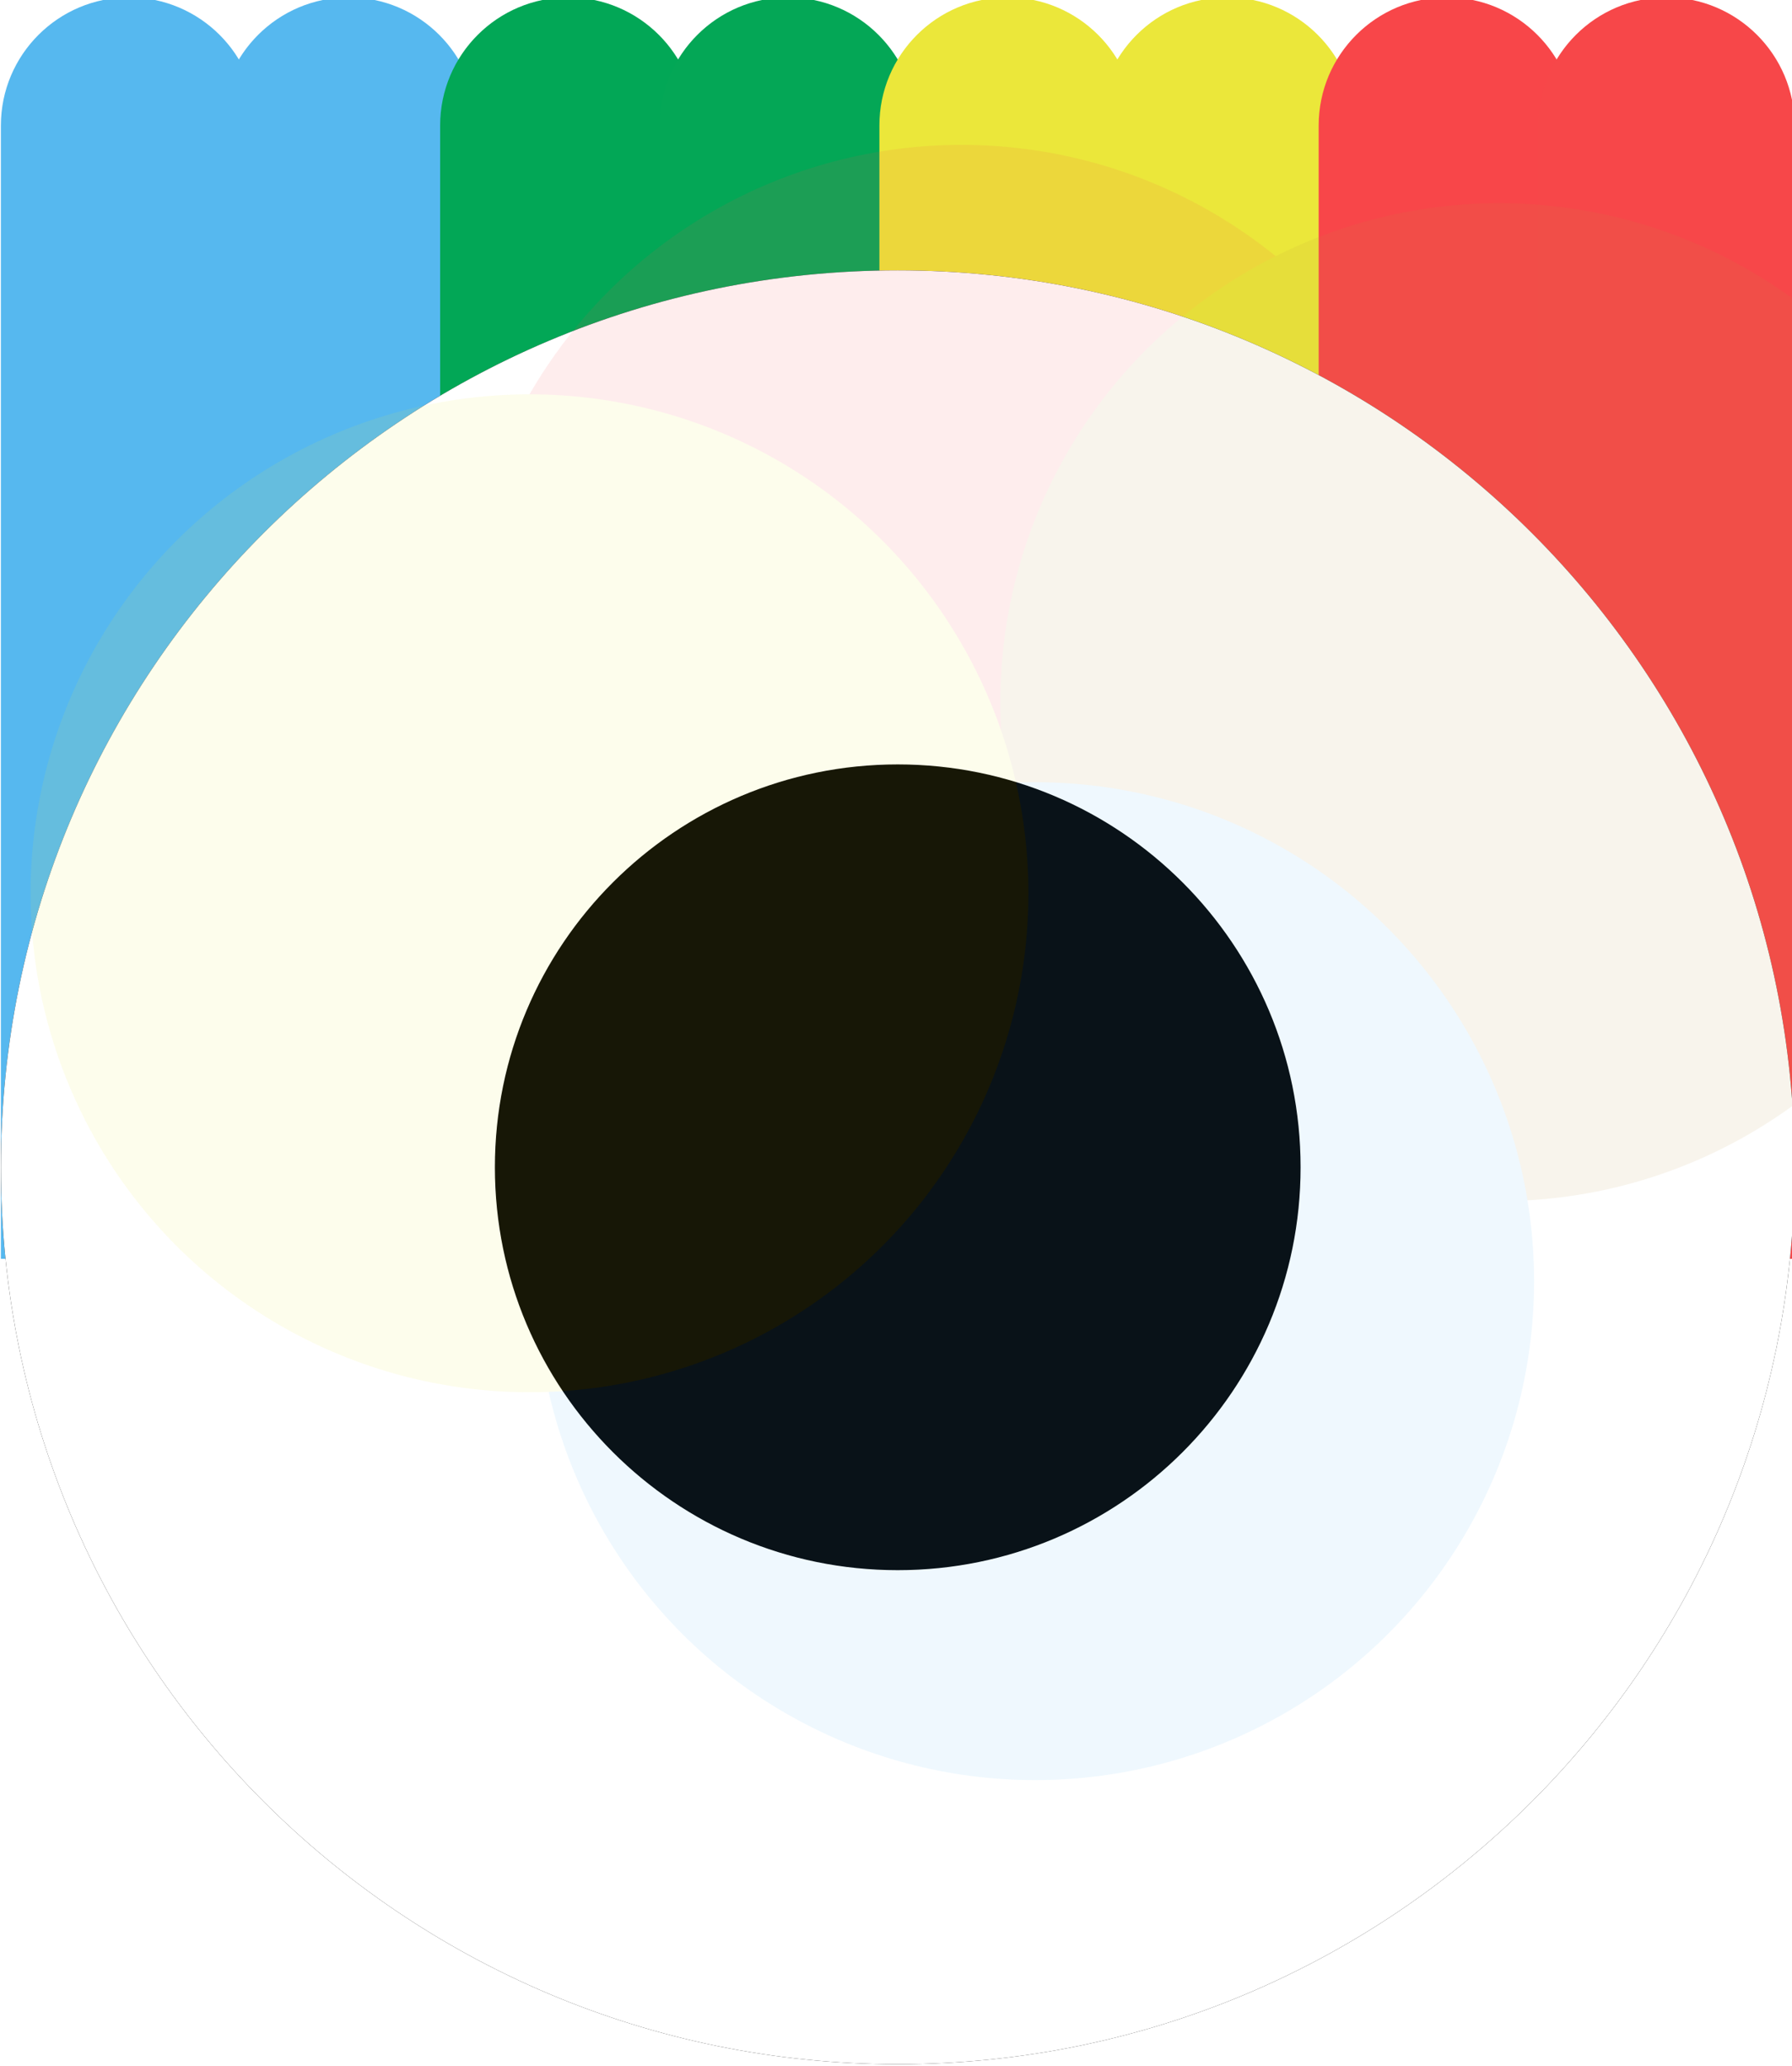 <svg width="157" height="181" viewBox="0 0 157 181" fill="none" xmlns="http://www.w3.org/2000/svg">
<g clip-path="url(#clip0_1013_261)">
<path d="M0.078 10.998C0.078 4.797 5.105 -0.23 11.305 -0.23V-0.23C17.506 -0.23 22.533 4.797 22.533 10.998V110.277H0.078V10.998Z" fill="#56B8EF"/>
<path d="M19.32 10.998C19.32 4.797 24.347 -0.23 30.547 -0.23V-0.23C36.748 -0.23 41.775 4.797 41.775 10.998V138.462H19.32V10.998Z" fill="#56B8EF"/>
<path d="M38.561 10.998C38.561 4.797 43.588 -0.23 49.788 -0.23V-0.23C55.989 -0.23 61.016 4.797 61.016 10.998V138.462H38.561V10.998Z" fill="#02A756"/>
<path d="M57.803 10.998C57.803 4.797 62.83 -0.23 69.03 -0.23V-0.23C75.231 -0.23 80.257 4.797 80.257 10.998V138.462H57.803V10.998Z" fill="#04A756"/>
<path d="M77.045 10.998C77.045 4.797 82.072 -0.23 88.273 -0.23V-0.23C94.473 -0.23 99.5 4.797 99.5 10.998V138.462H77.045V10.998Z" fill="#EBE73A"/>
<path d="M96.288 10.998C96.288 4.797 101.315 -0.23 107.515 -0.23V-0.23C113.716 -0.23 118.743 4.797 118.743 10.998V138.462H96.288V10.998Z" fill="#EBE73A"/>
<path d="M115.531 10.998C115.531 4.797 120.557 -0.23 126.758 -0.23V-0.23C132.958 -0.23 137.985 4.797 137.985 10.998V138.462H115.531V10.998Z" fill="#F84649"/>
<path d="M134.772 10.998C134.772 4.797 139.799 -0.23 145.999 -0.23V-0.23C152.2 -0.23 157.227 4.797 157.227 10.998V110.277H134.772V10.998Z" fill="#F74749"/>
<path d="M157.227 102.259C157.227 145.654 122.048 180.832 78.652 180.832C35.257 180.832 0.078 145.654 0.078 102.259C0.078 58.865 35.257 23.686 78.652 23.686C122.048 23.686 157.227 58.865 157.227 102.259Z" fill="black"/>
<path fill-rule="evenodd" clip-rule="evenodd" d="M78.652 137.553C98.146 137.553 113.947 121.751 113.947 102.259C113.947 82.768 98.146 66.966 78.652 66.966C59.159 66.966 43.358 82.768 43.358 102.259C43.358 121.751 59.159 137.553 78.652 137.553ZM78.652 180.832C122.048 180.832 157.227 145.654 157.227 102.259C157.227 58.865 122.048 23.686 78.652 23.686C35.257 23.686 0.078 58.865 0.078 102.259C0.078 145.654 35.257 180.832 78.652 180.832Z" fill="white"/>
<g opacity="0.1" filter="url(#filter0_f_1013_261)">
<circle cx="84.244" cy="56.401" r="43.71" transform="rotate(60 84.244 56.401)" fill="#F4484A"/>
<circle cx="131.354" cy="61.514" r="43.71" transform="rotate(60 131.354 61.514)" fill="#B68F3F"/>
<circle cx="90.692" cy="112.235" r="43.71" transform="rotate(60 90.692 112.235)" fill="#59B7F3"/>
<circle cx="46.39" cy="78.255" r="43.71" transform="rotate(60 46.39 78.255)" fill="#ECEB3A"/>
</g>
</g>
<defs>
<filter id="filter0_f_1013_261" x="-27.328" y="-17.317" width="232.399" height="203.269" filterUnits="userSpaceOnUse" color-interpolation-filters="sRGB">
<feFlood flood-opacity="0" result="BackgroundImageFix"/>
<feBlend mode="normal" in="SourceGraphic" in2="BackgroundImageFix" result="shape"/>
<feGaussianBlur stdDeviation="15" result="effect1_foregroundBlur_1013_261"/>
</filter>
<clipPath id="clip0_1013_261">
<rect width="157" height="181" fill="white"/>
</clipPath>
</defs>
</svg>
